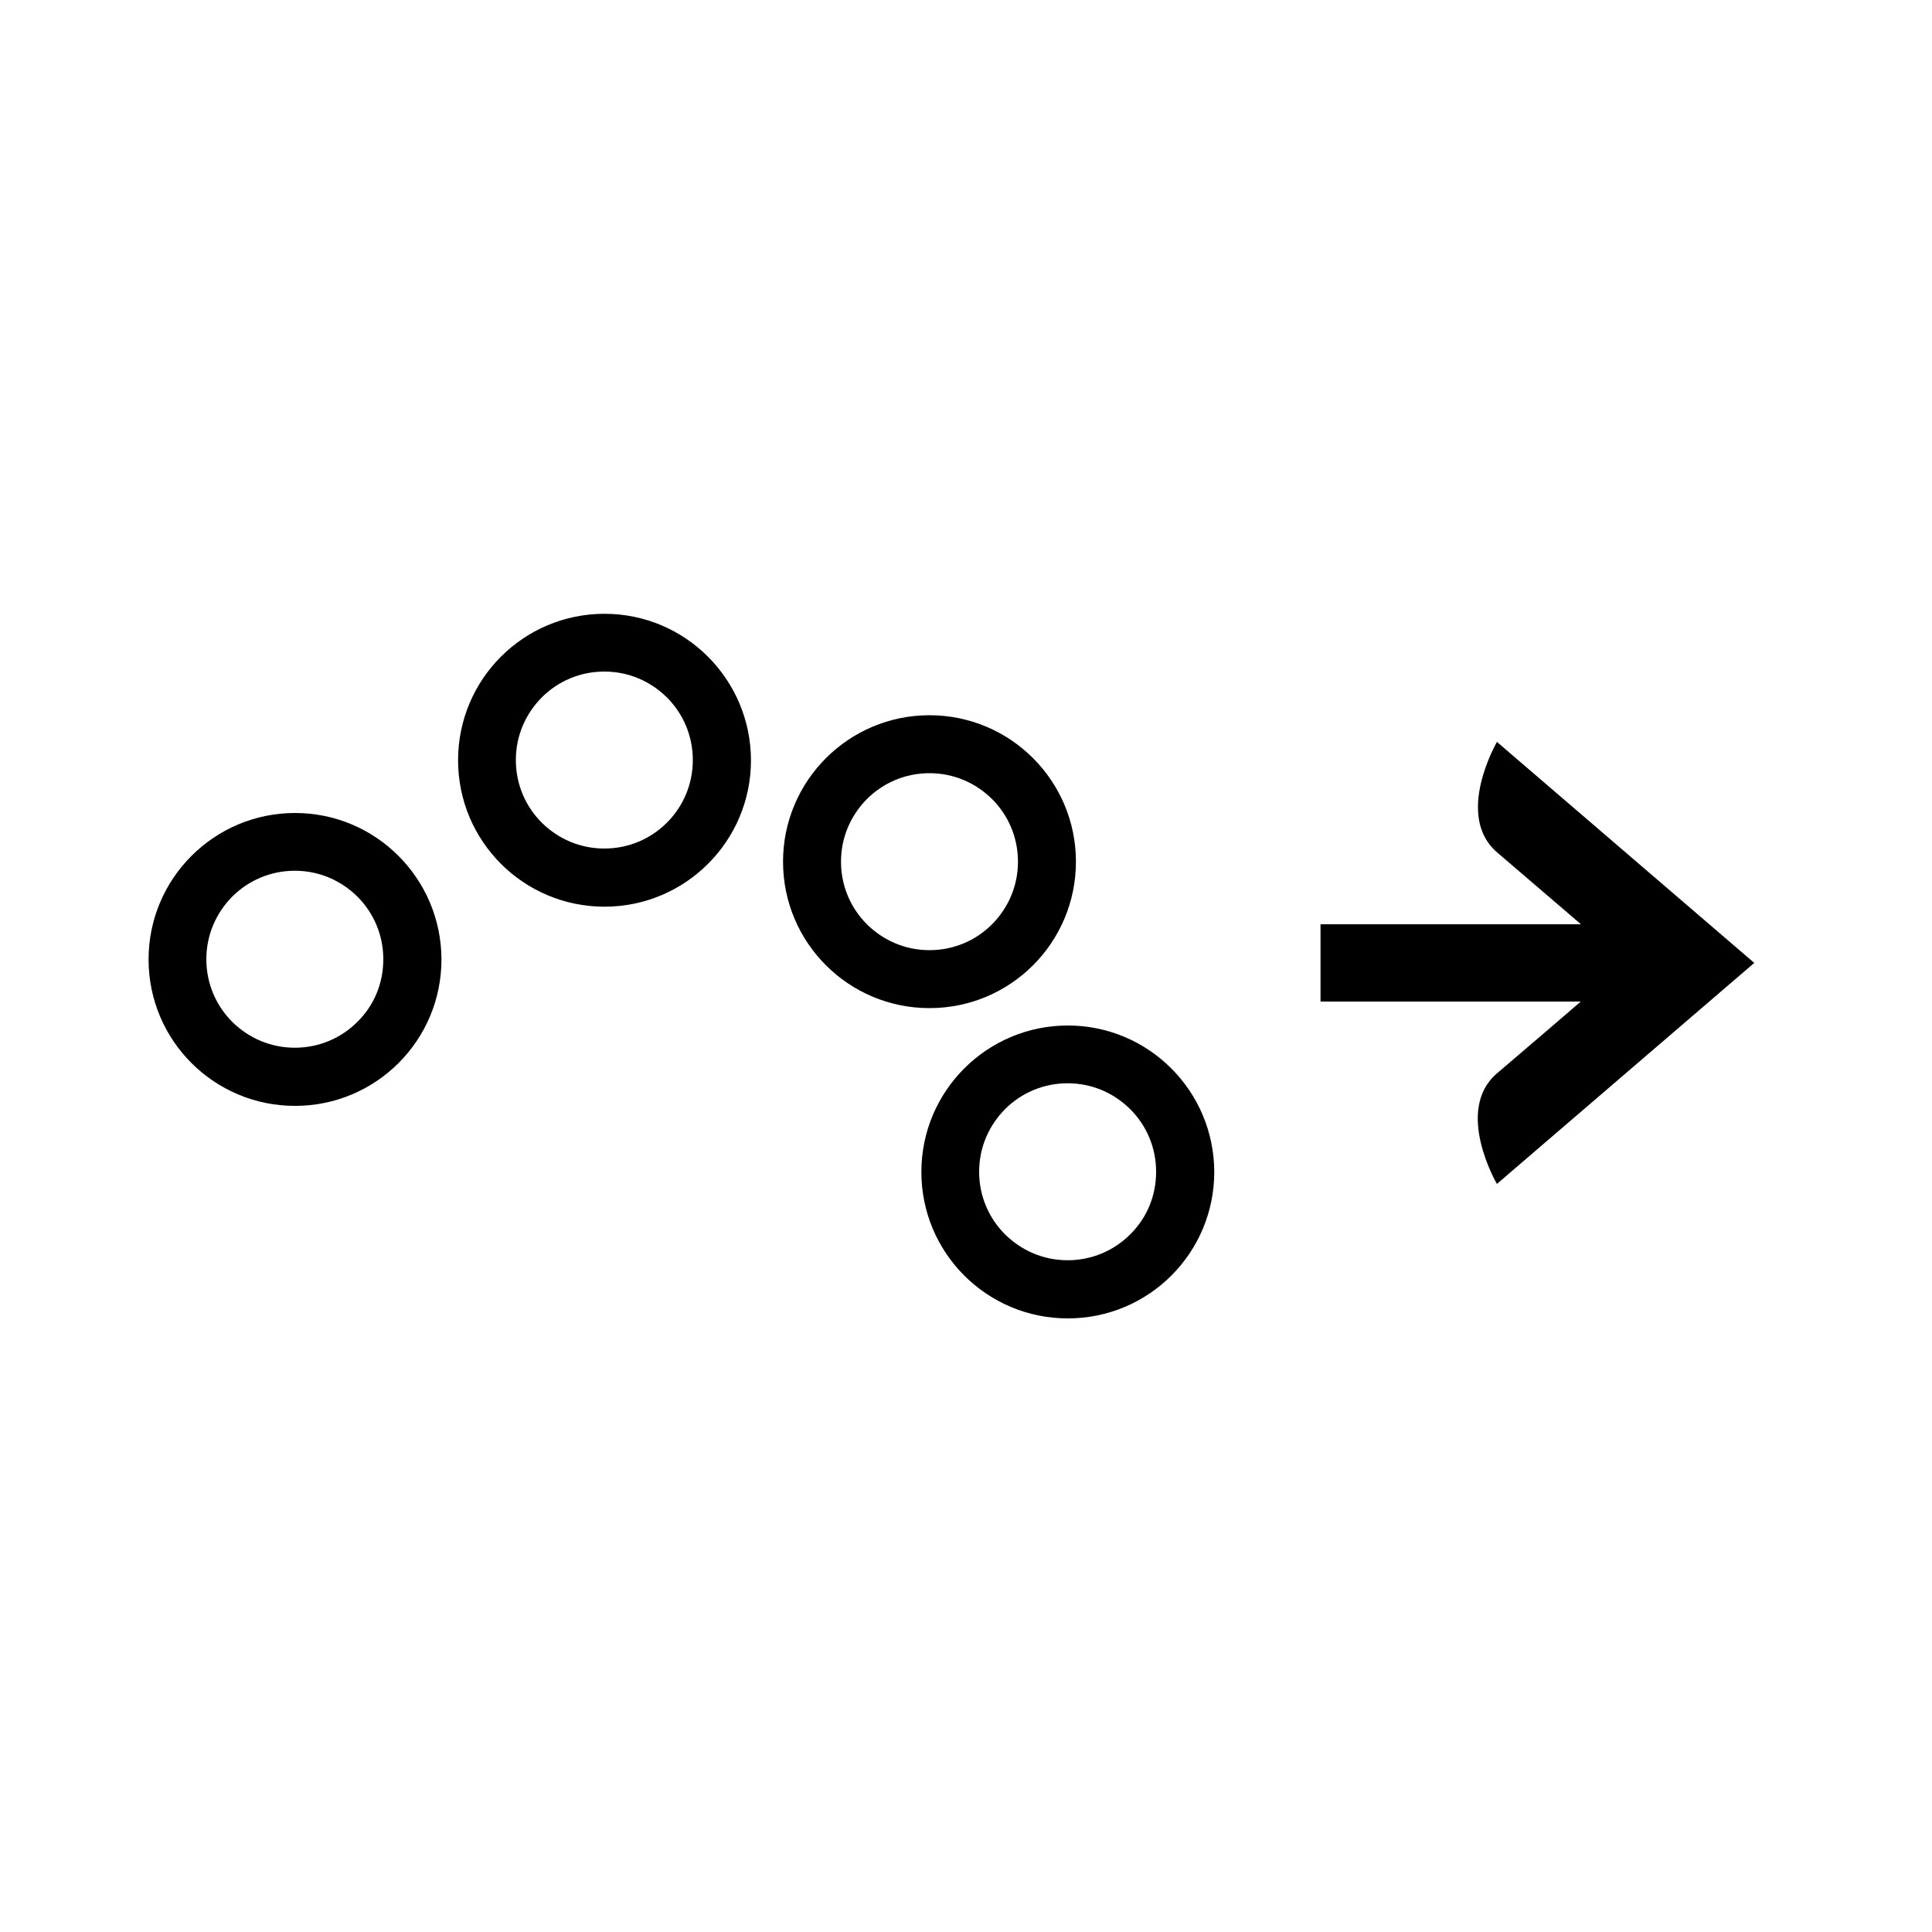<?xml version="1.0" encoding="utf-8"?>
<!-- Generator: Adobe Illustrator 16.0.0, SVG Export Plug-In . SVG Version: 6.00 Build 0)  -->
<!DOCTYPE svg PUBLIC "-//W3C//DTD SVG 1.1 Tiny//EN" "http://www.w3.org/Graphics/SVG/1.1/DTD/svg11-tiny.dtd">
<svg version="1.1" baseProfile="tiny" id="Capa_1" xmlns="http://www.w3.org/2000/svg" xmlns:xlink="http://www.w3.org/1999/xlink"
	 x="0px" y="0px" width="100px" height="100px" viewBox="0 0 100 100" xml:space="preserve">
<path d="M77.49,44.12c1.97,1.68,3.9,3.35,4.34,3.72H68.35v4h13.47c-0.45,0.39-2.38,2.05-4.34,3.72c-2.23,1.91,0,5.72,0,5.72
	l13.32-11.44L77.48,38.4C77.49,38.4,75.26,42.2,77.49,44.12z"/>
<path d="M15.27,42.08c-4.18,0-7.58,3.39-7.58,7.58c0,4.19,3.39,7.58,7.58,7.58c4.19,0,7.58-3.39,7.58-7.58
	C22.84,45.47,19.45,42.08,15.27,42.08z M18.5,52.89c-0.83,0.83-1.97,1.34-3.24,1.34c-1.27,0-2.4-0.51-3.24-1.34
	c-0.83-0.83-1.34-1.97-1.34-3.24c0-1.27,0.51-2.4,1.34-3.24c0.83-0.83,1.97-1.34,3.24-1.34c1.27,0,2.4,0.51,3.24,1.34
	c0.83,0.83,1.34,1.97,1.34,3.24C19.84,50.93,19.34,52.06,18.5,52.89z"/>
<path d="M31.29,31.77c-4.19,0-7.58,3.39-7.58,7.58c0,4.19,3.39,7.58,7.58,7.58c4.18,0,7.58-3.39,7.58-7.58
	C38.86,35.16,35.47,31.77,31.29,31.77z M34.52,42.58c-0.83,0.83-1.97,1.34-3.24,1.34c-1.27,0-2.4-0.51-3.24-1.34
	c-0.83-0.83-1.34-1.97-1.34-3.24c0-1.27,0.51-2.4,1.34-3.24c0.83-0.83,1.97-1.34,3.24-1.34c1.27,0,2.4,0.51,3.24,1.34
	c0.83,0.83,1.34,1.97,1.34,3.24C35.86,40.61,35.35,41.75,34.52,42.58z"/>
<path d="M55.69,44.6c0-4.18-3.39-7.58-7.58-7.58c-4.18,0-7.58,3.39-7.58,7.58c0,4.19,3.39,7.58,7.58,7.58
	C52.3,52.18,55.69,48.79,55.69,44.6z M44.87,47.84c-0.83-0.83-1.34-1.97-1.34-3.24c0-1.27,0.51-2.4,1.34-3.24
	c0.83-0.83,1.97-1.34,3.24-1.34c1.27,0,2.4,0.51,3.24,1.34c0.83,0.83,1.34,1.97,1.34,3.24c0,1.27-0.51,2.4-1.34,3.24
	c-0.83,0.83-1.97,1.34-3.24,1.34C46.84,49.18,45.71,48.67,44.87,47.84z"/>
<path d="M55.27,53.08c-4.18,0-7.58,3.39-7.58,7.58c0,4.19,3.39,7.58,7.58,7.58c4.19,0,7.58-3.39,7.58-7.58
	C62.84,56.47,59.45,53.08,55.27,53.08z M58.5,63.89c-0.83,0.83-1.97,1.34-3.24,1.34c-1.27,0-2.4-0.51-3.24-1.34
	c-0.83-0.83-1.34-1.97-1.34-3.24c0-1.27,0.51-2.4,1.34-3.24c0.83-0.83,1.97-1.34,3.24-1.34c1.27,0,2.4,0.51,3.24,1.34
	c0.83,0.83,1.34,1.97,1.34,3.24C59.84,61.93,59.34,63.06,58.5,63.89z"/>
</svg>

